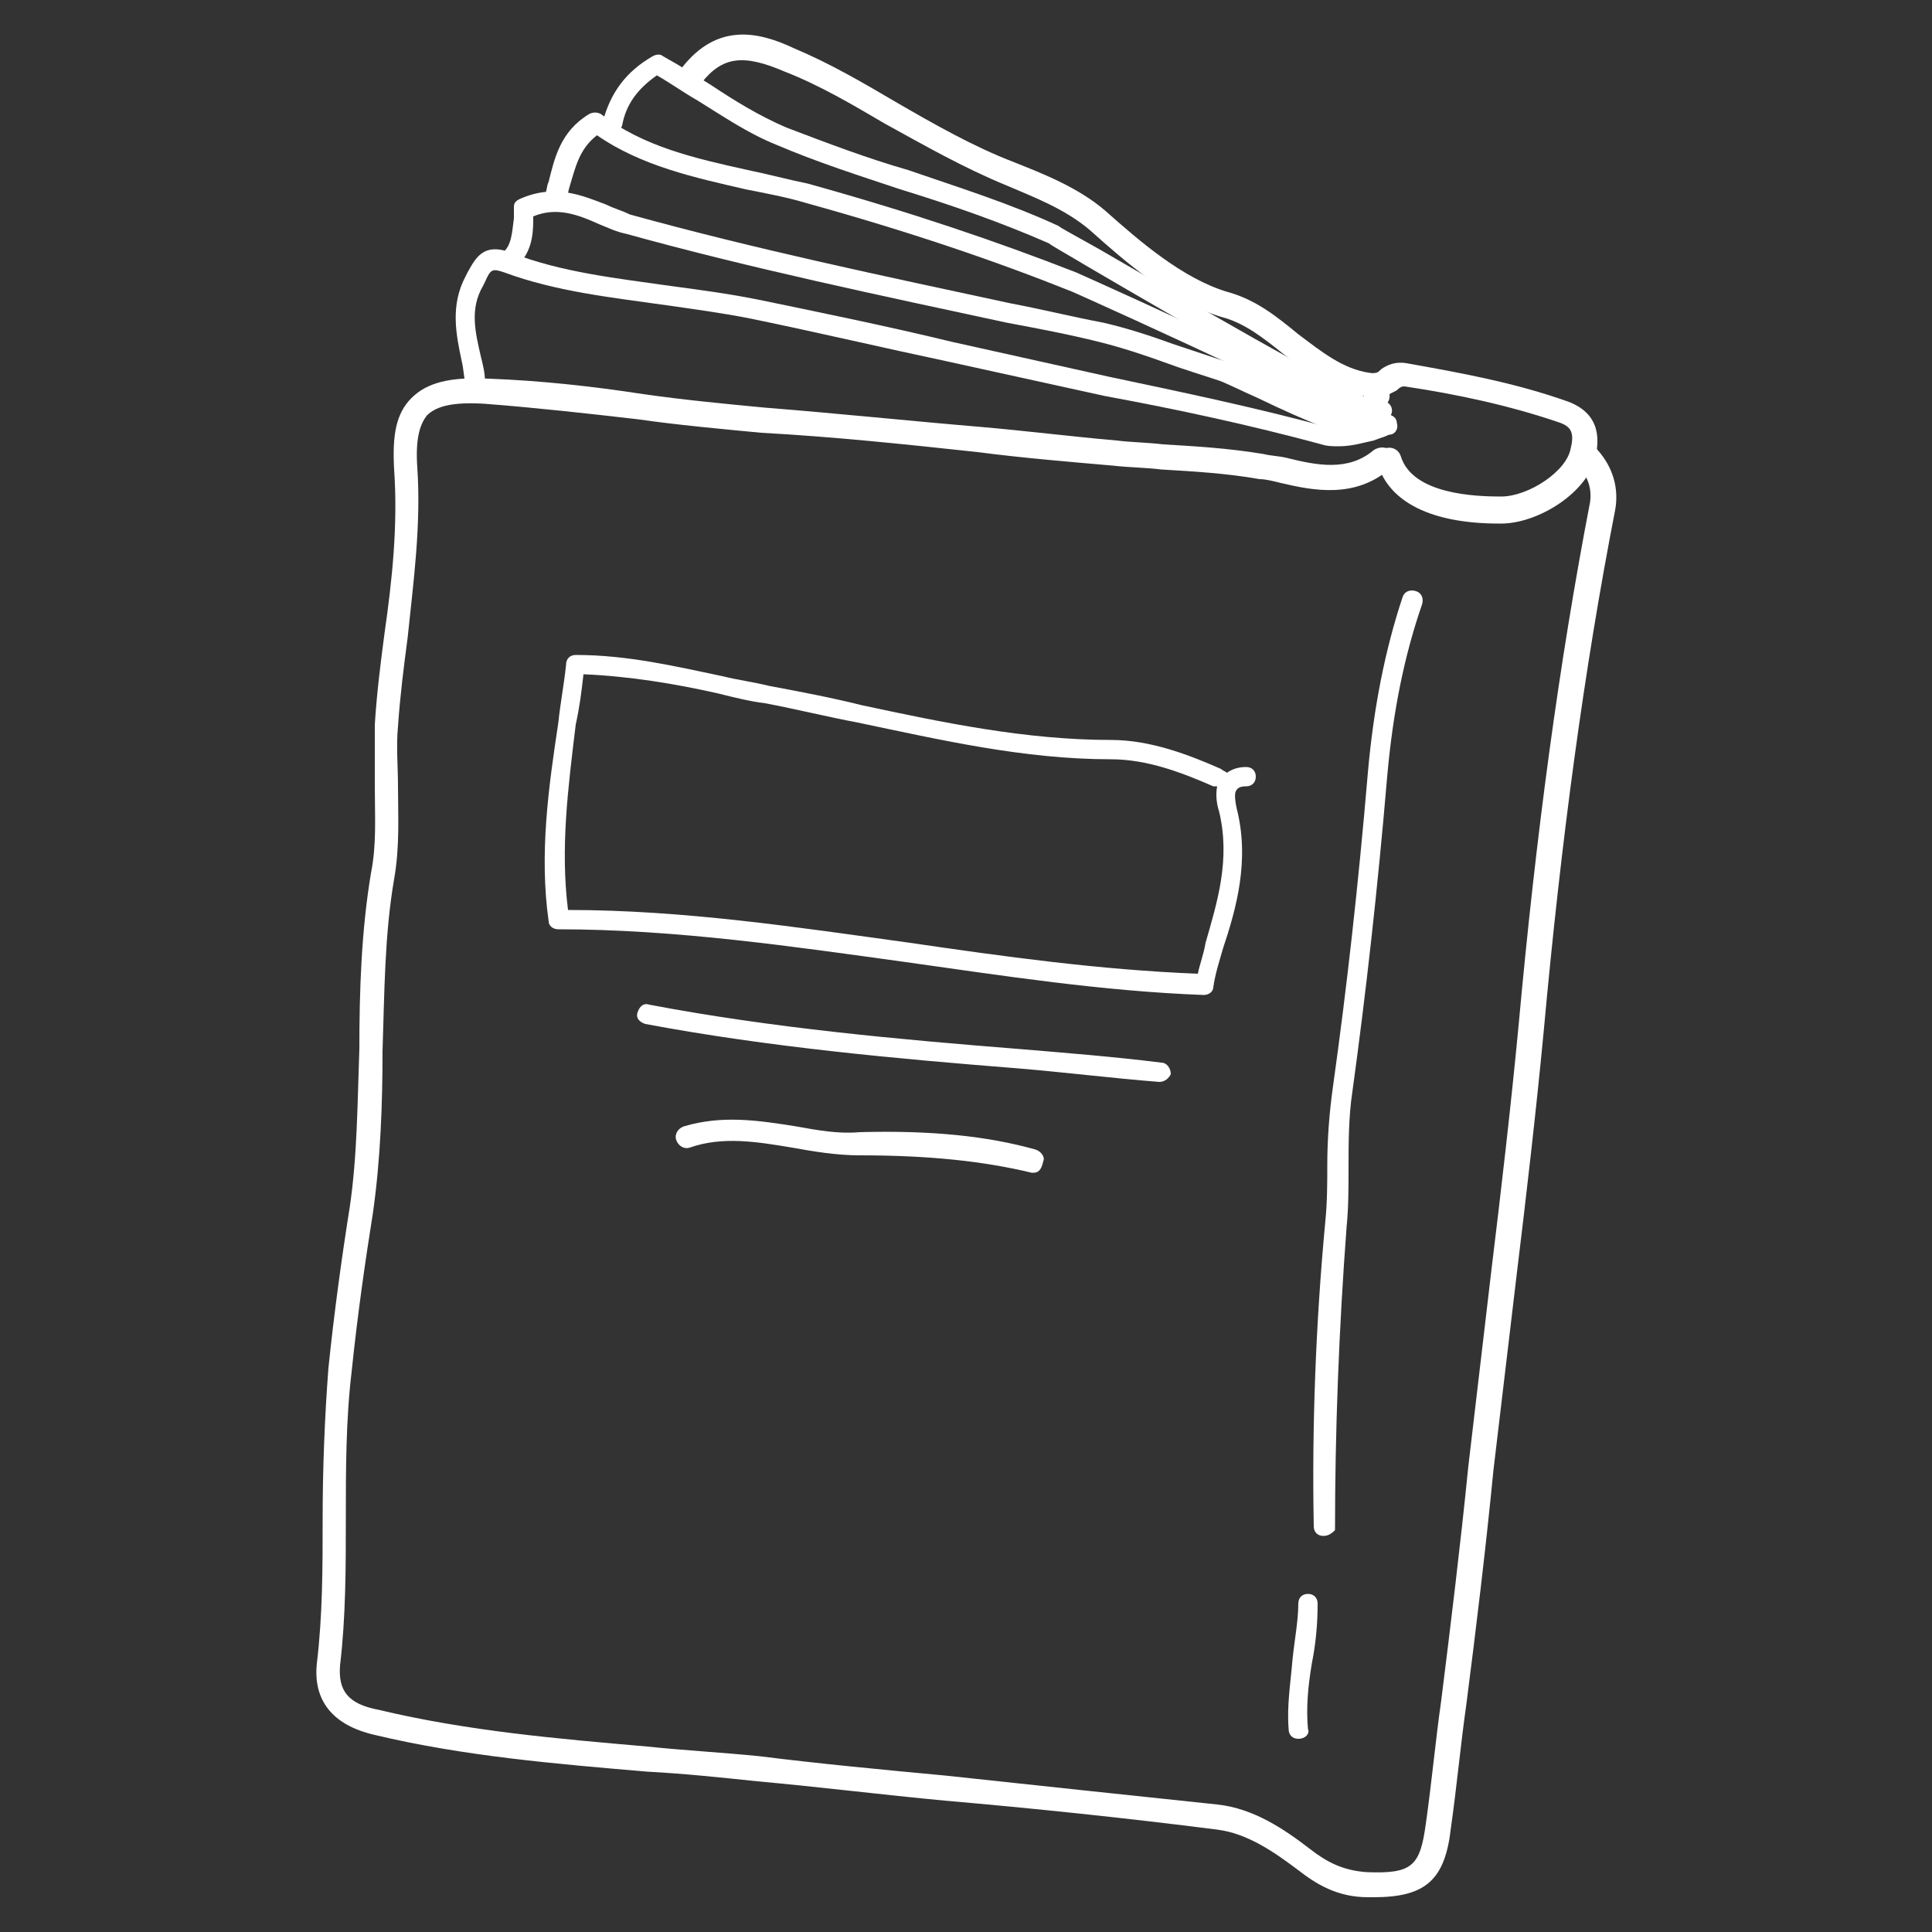 <?xml version="1.0" encoding="utf-8"?>
<!-- Generator: Adobe Illustrator 18.1.1, SVG Export Plug-In . SVG Version: 6.00 Build 0)  -->
<svg version="1.1" id="Layer_1" xmlns="http://www.w3.org/2000/svg" xmlns:xlink="http://www.w3.org/1999/xlink" x="0px" y="0px"
	 viewBox="-269 519 100 100" enable-background="new -269 519 100 100" xml:space="preserve">
<rect x="-269" y="519" width="100" height="100" fill="#333333" stroke="none"/>
<g>
	<g>
		<path fill="#FFFFFF" d="M-197.9,617.2c-0.1,0-0.2,0-0.3,0c-1.6,0-2.7-0.7-3.6-1.4c-1.2-0.9-2.6-1.9-4.2-2.1
			c-4.7-0.6-9.5-1.1-14.1-1.5c-3.2-0.3-6.4-0.7-9.7-1c-1.9-0.2-3.8-0.4-5.7-0.5c-4.7-0.4-9.5-0.8-14.1-1.9c-2.2-0.5-3.2-1.8-3-3.7
			c0.3-2.5,0.3-5,0.3-7.5c0-2.5,0.1-5.2,0.3-7.8c0.3-2.9,0.7-5.8,1.1-8.3c0.4-2.7,0.4-5.5,0.5-8.2c0-3,0.1-6.1,0.6-9.1
			c0.3-1.5,0.2-2.9,0.2-4.5c0-1,0-2.1,0-3.2c0.1-1.6,0.3-3.2,0.5-4.7c0.4-2.8,0.7-5.6,0.5-8.5c-0.1-1.8,0.1-2.9,0.9-3.7
			c0.8-0.8,2-1.1,4-1c2.7,0.1,5.4,0.4,8,0.8c2.1,0.3,4.2,0.5,6.3,0.7c3.8,0.3,7.6,0.7,11.2,1c2.3,0.2,4.7,0.5,7,0.7
			c0.8,0.1,1.6,0.1,2.4,0.2c1.7,0.1,3.4,0.2,5.2,0.5c0.4,0.1,0.8,0.1,1.2,0.2c1.6,0.4,3.2,0.7,4.5-0.4c0.3-0.2,0.7-0.2,0.9,0.1
			c0.2,0.3,0.2,0.7-0.1,0.9c-1.8,1.5-3.9,1.1-5.6,0.7c-0.4-0.1-0.8-0.2-1.1-0.2c-1.7-0.3-3.4-0.4-5.1-0.5c-0.8-0.1-1.6-0.1-2.5-0.2
			c-2.3-0.2-4.7-0.4-7-0.7c-3.7-0.4-7.5-0.8-11.2-1c-2.1-0.2-4.3-0.4-6.4-0.7c-2.6-0.3-5.3-0.6-7.9-0.8c-1.6-0.1-2.5,0.1-3,0.6
			c-0.4,0.5-0.6,1.3-0.5,2.7c0.2,3-0.2,5.9-0.5,8.8c-0.2,1.5-0.4,3.1-0.5,4.6c-0.1,1,0,2.1,0,3.1c0,1.5,0.1,3.1-0.2,4.8
			c-0.5,2.9-0.5,5.9-0.6,8.9c0,2.7-0.1,5.6-0.5,8.4c-0.4,2.5-0.8,5.3-1.1,8.2c-0.3,2.5-0.3,5.1-0.3,7.6c0,2.5,0,5.1-0.3,7.6
			c-0.1,1.3,0.4,2,2,2.3c4.6,1.1,9.3,1.5,13.9,1.9c1.9,0.2,3.8,0.3,5.8,0.5c3.2,0.4,6.4,0.7,9.6,1c4.6,0.5,9.4,1,14.1,1.5
			c1.9,0.2,3.5,1.3,4.8,2.3c0.9,0.7,1.7,1.1,2.9,1.2c2.4,0.1,2.8-0.3,3.1-2.5c0.3-2.1,0.5-4.3,0.8-6.4c0.5-4,1-8.1,1.4-12.1
			c0.4-3.4,0.8-6.8,1.2-10.2c0.5-4.1,1-8.4,1.4-12.6c0.9-9.9,2.1-18.8,3.7-27.1c0.1-0.7-0.1-1.3-0.6-1.9c-0.2-0.3-0.2-0.7,0.1-0.9
			c0.3-0.2,0.7-0.2,0.9,0.1c0.8,0.9,1.1,2,0.9,3.1c-1.6,8.2-2.8,17.1-3.7,27c-0.4,4.2-0.9,8.5-1.4,12.6c-0.4,3.3-0.8,6.8-1.2,10.1
			c-0.4,4.1-0.9,8.2-1.4,12.1c-0.3,2.1-0.5,4.3-0.8,6.4C-194.2,616.3-195.2,617.2-197.9,617.2z"/>
	</g>
	<g>
		<path fill="#FFFFFF" d="M-199.7,542.1c-0.3,0-0.6,0-0.9-0.1c-3.7-1-7.4-1.8-11.2-2.5c-2.7-0.6-5.5-1.2-8.2-1.8
			c-3.3-0.7-6.7-1.5-10.1-2.2c-1.5-0.3-3-0.5-4.4-0.7c-2.8-0.4-5.7-0.7-8.4-1.7c-0.6-0.2-0.7-0.2-1,0.5l-0.1,0.2
			c-0.7,1.2-0.4,2.4-0.1,3.7c0.1,0.4,0.2,0.8,0.2,1.2c0,0.3-0.2,0.6-0.4,0.6c-0.3,0-0.6-0.2-0.6-0.4c-0.1-0.4-0.1-0.8-0.2-1.2
			c-0.3-1.4-0.6-2.9,0.2-4.4l0.1-0.2c0.4-0.7,0.8-1.6,2.3-1c2.6,1,5.4,1.3,8.2,1.7c1.5,0.2,3,0.4,4.5,0.7c3.4,0.7,6.8,1.4,10.1,2.2
			c2.7,0.6,5.4,1.2,8.1,1.8c3.8,0.8,7.6,1.6,11.3,2.6c0.8,0.2,1.4,0,2.2-0.3c0.3-0.1,0.6-0.2,0.8-0.3c0.3-0.1,0.6,0.1,0.6,0.4
			c0.1,0.3-0.1,0.6-0.4,0.6c-0.3,0.1-0.5,0.2-0.8,0.3C-198.4,541.9-199,542.1-199.7,542.1z"/>
	</g>
	<g>
		<path fill="#FFFFFF" d="M-198,541.7c-1.3,0-3.4-0.9-5.9-2.1c-0.9-0.4-1.7-0.8-2-0.9c-0.9-0.3-1.9-0.6-2.7-0.9
			c-1.1-0.4-2.3-0.8-3.5-1.1c-1.6-0.4-3.2-0.7-4.8-1c-6.5-1.4-13.2-2.8-19.7-4.6c-0.5-0.1-0.9-0.3-1.4-0.5c-1.1-0.5-2.2-0.9-3.4-0.4
			c0,0.1,0,0.2,0,0.2c0,0.8-0.1,1.8-1,2.5c-0.2,0.2-0.6,0.2-0.7-0.1c-0.2-0.2-0.2-0.6,0.1-0.7c0.5-0.4,0.5-1.1,0.6-1.8
			c0-0.2,0-0.4,0-0.6c0-0.2,0.1-0.3,0.3-0.4c1.8-0.8,3.2-0.2,4.5,0.3c0.4,0.2,0.8,0.3,1.2,0.5c6.5,1.8,13.2,3.2,19.7,4.6
			c1.6,0.3,3.2,0.7,4.8,1c1.3,0.3,2.5,0.7,3.6,1.1c0.9,0.3,1.8,0.6,2.7,0.9c0.4,0.1,1.2,0.5,2.2,1c1.4,0.7,5.2,2.5,5.8,1.9
			c0.2-0.2,0.6-0.2,0.7,0c0.2,0.2,0.2,0.5,0,0.7C-197.2,541.6-197.5,541.7-198,541.7z"/>
	</g>
	<g>
		<path fill="#FFFFFF" d="M-200.5,598.5c-0.3,0-0.5-0.2-0.5-0.5c-0.1-5.1,0.1-10.5,0.6-15.8c0.1-1,0.1-2,0.1-2.9
			c0-1.3,0.1-2.7,0.3-4.1c0.7-5,1.3-10.3,1.8-16.2c0.3-3.4,0.9-6.4,1.8-9.1c0.1-0.3,0.4-0.4,0.7-0.3c0.3,0.1,0.4,0.4,0.3,0.7
			c-0.9,2.6-1.5,5.5-1.8,8.9c-0.5,5.9-1.1,11.2-1.8,16.3c-0.2,1.3-0.2,2.7-0.2,4c0,1,0,2-0.1,3c-0.4,5.3-0.6,10.6-0.6,15.7
			C-200,598.3-200.2,598.5-200.5,598.5C-200.5,598.5-200.5,598.5-200.5,598.5z"/>
	</g>
	<g>
		<path fill="#FFFFFF" d="M-206.7,570.5C-206.7,570.5-206.7,570.5-206.7,570.5c-5.3-0.2-10.4-1-15.4-1.7c-5.8-0.8-11.9-1.7-18-1.7
			c-0.3,0-0.5-0.2-0.5-0.4c-0.5-3.5,0-7,0.5-10.3c0.1-1,0.3-2,0.4-3c0-0.3,0.2-0.5,0.5-0.5c2.7,0,5.2,0.6,7.6,1.1
			c0.8,0.2,1.6,0.3,2.4,0.5c1.6,0.3,3.2,0.6,4.8,1c4.2,0.9,8.5,1.8,12.9,1.8c2.1,0,4.1,0.8,5.7,1.5c0.1,0.1,0.2,0.1,0.3,0.2
			c0.3-0.2,0.6-0.3,1-0.3c0.3,0,0.5,0.2,0.5,0.5c0,0.3-0.2,0.5-0.5,0.5c-0.1,0-0.4,0-0.5,0.2c-0.1,0.1-0.1,0.4,0,0.9
			c0.7,2.7,0,5.2-0.7,7.3c-0.2,0.7-0.4,1.3-0.5,2C-206.2,570.3-206.4,570.5-206.7,570.5z M-239.6,566.1c6,0,11.9,0.9,17.7,1.7
			c4.8,0.7,9.8,1.4,14.9,1.6c0.1-0.5,0.3-1,0.4-1.6c0.6-2.1,1.3-4.3,0.7-6.8c-0.1-0.3-0.2-0.8-0.1-1.3c-0.1,0-0.1,0-0.2,0
			c-1.6-0.7-3.4-1.4-5.3-1.4c-4.5,0-8.8-1-13.1-1.9c-1.6-0.3-3.2-0.7-4.8-1c-0.8-0.1-1.6-0.3-2.4-0.5c-2.2-0.5-4.6-0.9-7-1
			c-0.1,0.9-0.2,1.7-0.4,2.6C-239.6,559.8-240,562.9-239.6,566.1z"/>
	</g>
	<g>
		<path fill="#FFFFFF" d="M-197.3,541.5c-0.1,0-0.1,0-0.2,0c-1.3-0.6-4.2-1.9-7.3-3.4c-3.8-1.8-7.8-3.6-8.7-4
			c-4-1.6-8.4-3.1-13.8-4.6c-1-0.3-2.1-0.5-3.1-0.7c-2.6-0.6-5.4-1.2-7.7-2.8c-0.9,0.7-1.1,1.6-1.4,2.6c-0.1,0.3-0.1,0.5-0.2,0.8
			c-0.1,0.3-0.4,0.4-0.7,0.4c-0.3-0.1-0.4-0.4-0.4-0.7c0.1-0.2,0.1-0.5,0.2-0.7c0.3-1.2,0.6-2.6,2.1-3.5c0.2-0.1,0.4-0.1,0.6,0
			c2.2,1.7,4.9,2.3,7.6,2.9c1,0.2,2.1,0.5,3.1,0.7c5.4,1.5,9.8,3,13.9,4.6c0.9,0.4,4.9,2.2,8.7,4c3.1,1.4,6,2.8,7.3,3.3
			c0.3,0.1,0.4,0.4,0.3,0.7C-196.9,541.3-197.1,541.5-197.3,541.5z"/>
	</g>
	<g>
		<path fill="#FFFFFF" d="M-209,575C-209,575-209,575-209,575c-2.5-0.2-4.9-0.5-7.3-0.7c-6.3-0.5-12.9-1.1-19.3-2.3
			c-0.3-0.1-0.5-0.3-0.4-0.6c0.1-0.3,0.3-0.5,0.6-0.4c6.3,1.2,12.9,1.8,19.2,2.3c2.4,0.2,4.9,0.4,7.3,0.7c0.3,0,0.5,0.3,0.5,0.6
			C-208.5,574.8-208.7,575-209,575z"/>
	</g>
	<g>
		<path fill="#FFFFFF" d="M-197.8,540.1c-0.3,0-0.5-0.2-0.6-0.5c0,0,0,0,0-0.1c0,0,0,0,0,0c-1.7-0.3-3-1.3-4.2-2.2
			c-1-0.8-2-1.6-3.2-1.9c-2.6-0.8-4.9-2.8-6.8-4.5c-1.3-1.1-2.9-1.7-4.3-2.3c-2.2-0.9-4.3-2.1-6.3-3.2c-1.7-1-3.4-2-5.2-2.7
			c-2.1-0.9-3.2-0.8-4.3,0.6c-0.2,0.3-0.6,0.3-0.9,0.1c-0.3-0.2-0.3-0.6-0.1-0.9c1.8-2.3,3.9-1.9,5.8-1c1.9,0.8,3.6,1.8,5.3,2.8
			c1.9,1.1,4,2.3,6.1,3.1c1.5,0.6,3.3,1.3,4.7,2.5c1.8,1.6,4,3.5,6.3,4.2c1.5,0.4,2.6,1.3,3.7,2.2c1.2,0.9,2.3,1.8,3.7,2
			c0.3,0,0.8,0.2,1,1c0.1,0.4-0.1,0.7-0.5,0.8C-197.7,540.1-197.7,540.1-197.8,540.1z"/>
	</g>
	<g>
		<path fill="#FFFFFF" d="M-197.6,540.8c-0.8,0-3.5-1.2-15.1-8c-1-0.6-1.9-1.1-2-1.2c-2.5-1.1-5.1-2-7.7-2.8
			c-2.1-0.7-4.3-1.4-6.4-2.3c-1.5-0.6-2.8-1.5-4.1-2.3c-0.7-0.4-1.4-0.9-2.1-1.3c-1,0.7-1.6,1.5-1.8,2.6c-0.1,0.3-0.4,0.5-0.6,0.4
			c-0.3-0.1-0.5-0.4-0.4-0.6c0.4-1.5,1.2-2.6,2.6-3.4c0.2-0.1,0.4-0.1,0.5,0c0.9,0.5,1.7,1,2.5,1.5c1.2,0.8,2.5,1.6,3.9,2.2
			c2.1,0.8,4.2,1.6,6.3,2.2c2.6,0.9,5.2,1.7,7.8,2.9c0.1,0.1,0.5,0.3,2.1,1.2c3.3,1.9,13.1,7.7,14.5,7.9c0.2-0.1,0.4,0,0.5,0.1
			c0.2,0.2,0.2,0.5,0,0.7C-197.2,540.7-197.3,540.8-197.6,540.8z"/>
	</g>
	<g>
		<path fill="#FFFFFF" d="M-215.5,579.7c0,0-0.1,0-0.1,0c-2.5-0.6-5.3-0.9-8.9-0.9c-1.2,0-2.4-0.2-3.5-0.4c-1.8-0.3-3.6-0.6-5.3,0
			c-0.3,0.1-0.6-0.1-0.7-0.4c-0.1-0.3,0.1-0.6,0.4-0.7c2-0.6,3.9-0.3,5.8,0c1.1,0.2,2.2,0.4,3.3,0.3c3.7-0.1,6.6,0.2,9.1,0.9
			c0.3,0.1,0.5,0.4,0.4,0.6C-215.1,579.6-215.3,579.7-215.5,579.7z"/>
	</g>
	<g>
		<path fill="#FFFFFF" d="M-191.4,546.1c-3.5,0-5.7-1.1-6.3-3.1c-0.1-0.4,0.1-0.7,0.4-0.8c0.4-0.1,0.7,0.1,0.8,0.4
			c0.6,2,3.9,2.1,5.2,2.1c1.4,0,3.4-1.3,3.6-2.5c0.2-0.8,0-1.1-0.5-1.3c-2.6-0.9-5.4-1.5-8.1-1.9c-0.1,0-0.2,0-0.4,0.2
			c-0.2,0.1-0.5,0.3-1,0.4c-0.4,0-0.7-0.3-0.7-0.6c0-0.4,0.3-0.7,0.6-0.7c0.1,0,0.2-0.1,0.3-0.2c0.3-0.2,0.7-0.4,1.3-0.3
			c2.8,0.5,5.6,1,8.4,2c1.8,0.7,1.5,2.2,1.4,2.8c-0.4,1.9-3,3.5-4.9,3.5C-191.3,546.1-191.4,546.1-191.4,546.1z"/>
	</g>
	<g>
		<path fill="#FFFFFF" d="M-201.8,609c-0.3,0-0.5-0.2-0.5-0.5c-0.1-1.2,0.1-2.4,0.2-3.6c0.1-1,0.3-2,0.3-2.9c0-0.3,0.2-0.5,0.5-0.5
			c0,0,0,0,0,0c0.3,0,0.5,0.2,0.5,0.5c0,1.1-0.1,2.1-0.3,3.1c-0.2,1.2-0.3,2.3-0.2,3.4C-201.2,608.7-201.4,609-201.8,609
			C-201.7,609-201.7,609-201.8,609z"/>
	</g>
</g>
</svg>
